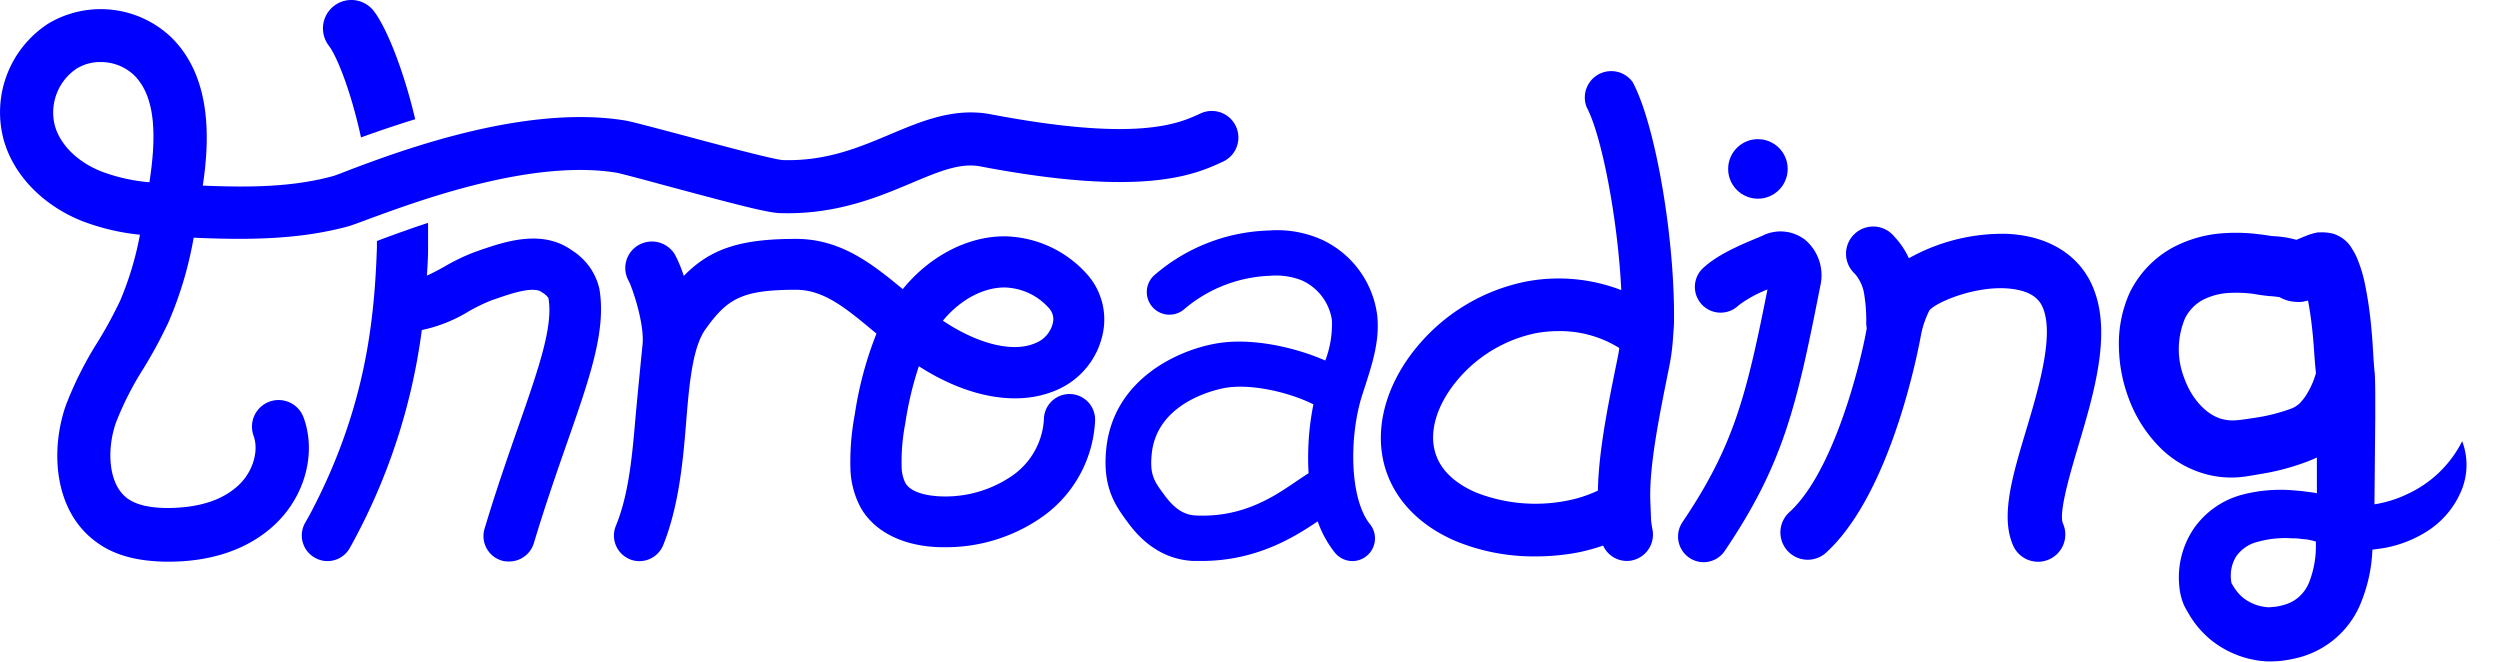 <svg xmlns="http://www.w3.org/2000/svg" viewBox="0 0 378.73 100.26"><defs><style>.cls-1{fill:blue;}</style></defs><g id="Layer_2" data-name="Layer 2"><g id="Layer_1-2" data-name="Layer 1"><path class="cls-1" d="M139.2,55.48l.12.08c7.36,4.7,14.83,6,20.51,3.63a11.94,11.94,0,0,0,7.27-8.82,10.31,10.31,0,0,0-2.31-8.7,17.14,17.14,0,0,0-12.62-5.87h0c-5.66,0-11.38,3.05-15.41,8-4.59-3.79-9.36-7.61-16.17-7.61-8.27,0-12.91,1.4-17,5.61a20.64,20.64,0,0,0-1.32-3.19,4.06,4.06,0,0,0-5.52-1.49,4,4,0,0,0-1.48,5.49c.51,1,2.43,6.49,2.06,9.72-.06.49-.76,7.64-1.06,10.94-.49,5.72-1,11.63-3,16.46a3.88,3.88,0,0,0,2.16,5,3.8,3.8,0,0,0,1.44.28,3.89,3.89,0,0,0,3.6-2.43c2.37-5.91,3-12.68,3.48-18.67s1-11.36,2.95-14.07c3.3-4.6,5.5-5.94,13.68-5.94,4.2,0,7.49,2.73,11.63,6.17l.57.47a54.6,54.6,0,0,0-3.28,12.21,38.62,38.62,0,0,0-.67,8.15,13.29,13.29,0,0,0,1.6,6.08c2.24,3.86,7,6,12.86,5.92a25.36,25.36,0,0,0,14.8-4.74,18.93,18.93,0,0,0,7.8-14.31,3.88,3.88,0,1,0-7.75-.25A11.18,11.18,0,0,1,153.44,72a17.83,17.83,0,0,1-10.29,3.21c-2.3,0-5.12-.48-6-2.06a5.66,5.66,0,0,1-.56-2.57,30.24,30.24,0,0,1,.56-6.48A51.1,51.1,0,0,1,139.2,55.48Zm13-11.93h0a9.28,9.28,0,0,1,6.59,3,2.51,2.51,0,0,1,.75,2.2A4.33,4.33,0,0,1,156.8,52c-3.22,1.38-8.21.24-13.33-3l-.63-.42C145.41,45.46,148.87,43.56,152.15,43.55Z"/><path class="cls-1" d="M373,66.84a17.4,17.4,0,0,1-8.29,8,17.93,17.93,0,0,1-5,1.56l.12-12.88,0-3.28c0-1.07,0-2.22-.07-3.61-.23-2.11-.27-4.37-.5-6.65a59.58,59.58,0,0,0-1-7,20.65,20.65,0,0,0-1.24-4,9.41,9.41,0,0,0-.7-1.29l-.23-.37-.06-.09a3.23,3.23,0,0,1-.21-.27,5.15,5.15,0,0,0-1.47-1.18,6.76,6.76,0,0,0-.72-.32,4,4,0,0,0-.57-.14,5.5,5.5,0,0,0-.9-.11,3.68,3.68,0,0,0-.61,0l-.44,0a9.18,9.18,0,0,0-1.75.51l-1,.41c-.15.08-.33.14-.47.2a15.45,15.45,0,0,0-3.47-.55l-.47-.05-.9-.14c-.62-.09-1.26-.15-1.89-.22a27.42,27.42,0,0,0-4-.06,19,19,0,0,0-8.26,2.33,15.63,15.63,0,0,0-6.25,6.66A18.76,18.76,0,0,0,321,52.61a23.16,23.16,0,0,0,1.58,8,20.54,20.54,0,0,0,4.46,7A15.58,15.58,0,0,0,334.85,72a14.61,14.61,0,0,0,4.6.27c.84-.08,1.26-.17,1.89-.27l1.74-.3a35.14,35.14,0,0,0,7.22-2.08l.69-.31,0,5.42a6.36,6.36,0,0,0-.76-.14l-.9-.11c-.6-.1-1.21-.14-1.81-.19a23,23,0,0,0-7.76.63A13,13,0,0,0,332.39,80a13.25,13.25,0,0,0-2.24,8.83,9.26,9.26,0,0,0,.69,2.81c.24.5.35.69.54,1s.35.63.55.93a14.61,14.61,0,0,0,3,3.37,14.82,14.82,0,0,0,8.34,3.25,17.68,17.68,0,0,0,2.35-.08,20.28,20.28,0,0,0,2.13-.38,13.92,13.92,0,0,0,10-8.64,23.59,23.59,0,0,0,1.65-7.82h0l1.33-.18A18,18,0,0,0,368,80.28a13.39,13.39,0,0,0,4.92-6.06A10.12,10.12,0,0,0,373,66.84ZM345.19,44.93h0Zm4.45,14.47a8,8,0,0,1-1.26,1.7,3.73,3.73,0,0,1-1.39.84,27.46,27.46,0,0,1-5.42,1.36l-1.5.22c-.46.06-1.11.15-1.37.15a6,6,0,0,1-1.91-.15c-2.41-.54-4.72-3-5.85-6.12a12.08,12.08,0,0,1,.06-9.15,6.48,6.48,0,0,1,2.6-2.76,9.82,9.82,0,0,1,4.29-1.12,19,19,0,0,1,2.6.05,13.37,13.37,0,0,1,1.36.18l.72.11c.45.06.81.11,1.16.14a15.35,15.35,0,0,1,1.59.17l0,0,.09,0h-.06a5.23,5.23,0,0,0,2.3.7,6,6,0,0,0,1.15,0c.35-.07.62-.13.84-.19.33,1.65.56,3.47.74,5.3s.25,3.72.47,5.69A12.57,12.57,0,0,1,349.64,59.4Zm1.2,23.54a15.09,15.09,0,0,1-.92,5,5.85,5.85,0,0,1-2.33,3,6.18,6.18,0,0,1-1.83.76,7.93,7.93,0,0,1-1.1.22l-.92.08A6.79,6.79,0,0,1,340,90.7a6.21,6.21,0,0,1-1.4-1.48,4,4,0,0,1-.3-.46l-.24-.41A2.49,2.49,0,0,1,338,88a5.56,5.56,0,0,1,.74-3.67,5.5,5.5,0,0,1,3.19-2.22,15.28,15.28,0,0,1,5.25-.56c.49,0,1,0,1.45.1l.74.06a3.85,3.85,0,0,1,.47.08c.32.06.66.16,1,.25Zm8.64-2.11v0Z"/><path class="cls-1" d="M356,45.3H356l0,0Z"/><polygon class="cls-1" points="378.73 81.73 378.71 81.86 378.71 81.76 378.73 81.73"/><path class="cls-1" d="M314.85,67.53c-1.19,4-3,10.13-2.34,11.74a4.13,4.13,0,1,1-7.66,3.07c-1.72-4.29,0-10.25,2.09-17.15,1.87-6.27,4.18-14.08,2.64-18.31-.39-1.09-1.28-2.59-4.47-3.07C299.93,43,293.47,45.66,292.3,47a14.49,14.49,0,0,0-1.24,3.51c-.05.24-4.1,24-14.58,33.35a4.14,4.14,0,0,1-5.5-6.18c6.82-6.06,10.92-22.78,11.82-27.95a4.49,4.49,0,0,1-.08-.83,24.53,24.53,0,0,0-.35-4.57A6.18,6.18,0,0,0,281,41.48a4.12,4.12,0,1,1,6-5.61,12.18,12.18,0,0,1,2.18,3.25,29.08,29.08,0,0,1,14.68-3.7c6.6.23,11.51,3.39,13.42,8.64C319.82,50.84,317.18,59.71,314.85,67.53Z"/><path class="cls-1" d="M258.11,85.17a3.89,3.89,0,0,1-3.23-6.07c7.75-11.5,9.65-19,12.88-35.25a18.56,18.56,0,0,0-4.37,2.4,3.9,3.9,0,1,1-5.24-5.77c2.09-1.89,5.24-3.27,8-4.41.36-.15.66-.27.84-.36a6.11,6.11,0,0,1,6.46.61,7.05,7.05,0,0,1,2.31,7c-3.6,18.29-5.57,26.93-14.46,40.12A3.89,3.89,0,0,1,258.11,85.17Z"/><path class="cls-1" d="M49.8,6.9a4.3,4.3,0,1,1,6.85-5.2C58.41,4,61,10.05,62.9,18.06c-3,.93-5.84,1.89-8.21,2.76C53.14,13.69,51,8.45,49.8,6.9Z"/><path class="cls-1" d="M85.93,67c-1.55,4.44-3.31,9.47-5.06,15.3a3.91,3.91,0,0,1-3.71,2.76A3.75,3.75,0,0,1,76,84.92a3.87,3.87,0,0,1-2.59-4.83c1.8-6,3.59-11.1,5.17-15.62,3.06-8.77,5.26-15.11,4.5-19.33a3,3,0,0,0-.87-.79l-.17-.11c-1.26-.92-4.72.26-7,1.06l-.6.2A28.25,28.25,0,0,0,71,47.17,22.31,22.31,0,0,1,63.9,50,92.38,92.38,0,0,1,53,83a3.86,3.86,0,0,1-3.4,2,3.78,3.78,0,0,1-1.86-.49,3.86,3.86,0,0,1-1.54-5.26L46.91,78c1.43-2.7,2.66-5.33,3.71-7.87,5.05-12.25,6.15-22.87,6.48-32.62,0-.35,0-.69,0-1a2.92,2.92,0,0,0,.34-.13c1.91-.71,4.46-1.66,7.41-2.62,0,1.32,0,2.65,0,4s-.09,2.61-.18,4c.82-.37,1.69-.83,2.59-1.33A30,30,0,0,1,72,38.15l.57-.2c4-1.38,9.58-3.27,14.11,0a9.33,9.33,0,0,1,4.12,5.8C91.87,50,89.38,57.14,85.93,67Z"/><path class="cls-1" d="M25.58,85.09h-.47c-4.42-.07-7.88-1-10.55-3-6.48-4.73-6.92-14-4.59-20.67a54.42,54.42,0,0,1,4.85-9.65,65.84,65.84,0,0,0,3.38-6.21,48.14,48.14,0,0,0,3-10,33.93,33.93,0,0,1-8.78-2.08C6.46,31.1,2,26.48.54,21.11A16,16,0,0,1,7.37,3.54,15.51,15.51,0,0,1,25.94,5.65c6.4,6.28,5.72,16.16,4.78,22.47,7.07.29,13.52.24,19.68-1.43.37-.1,1.55-.55,2.69-1,7.94-3,26.53-9.88,41.59-7.44.81.13,2.7.63,7.89,2,5,1.34,14.34,3.86,16,4,6.6.2,11.59-1.92,16.4-3.95s9.6-4,15.06-3c22.37,4.28,28.54,1.42,31.86-.12a4,4,0,0,1,3.38,7.31c-4.14,1.91-11.84,5.48-36.75.72-3.07-.59-6.31.78-10.42,2.51-5.08,2.14-11.4,4.8-19.82,4.57-1.82,0-6.73-1.3-17.79-4.27-3-.82-6.47-1.74-7.11-1.86-12.93-2.09-30.12,4.31-37.47,7-1.6.6-2.67,1-3.39,1.19-7.51,2-15.26,2-23.18,1.66a57.26,57.26,0,0,1-3.8,12.77,71.08,71.08,0,0,1-3.78,7,47.34,47.34,0,0,0-4.19,8.23c-1.39,3.94-1.25,9.32,1.74,11.5,1.29.94,3.22,1.41,5.92,1.45,3,0,7.3-.44,10.38-3C38.12,72,39.33,68.55,38.41,66A4,4,0,1,1,46,63.27c2.1,5.77-.07,12.78-5.28,17C36.87,83.44,31.65,85.09,25.58,85.09ZM15.22,9.4a6.82,6.82,0,0,0-3.62,1A8,8,0,0,0,8.3,19c.81,2.95,3.47,5.57,7.12,7a27.13,27.13,0,0,0,7.22,1.61c.95-6.27,1.19-12.77-2.34-16.23A7.3,7.3,0,0,0,15.22,9.4Z"/><path class="cls-1" d="M247.35,12.46a4,4,0,0,0-7,3.74c2.3,4.29,4.74,17,5.26,27.75a26.41,26.41,0,0,0-14.41-1.3,28.78,28.78,0,0,0-16.3,9.61c-4.48,5.26-6.47,11.45-5.45,17s5,10.17,11.25,12.78a31,31,0,0,0,11.89,2.25,34.21,34.21,0,0,0,6.15-.54,29.35,29.35,0,0,0,4.12-1.1,3.94,3.94,0,0,0,3.6,2.33,3.61,3.61,0,0,0,.86-.1,4,4,0,0,0,3-4.75c-.07-.36-.14-.78-.19-1.24L250,75.68V75.6c-.12-5.23,1.39-12.66,2.6-18.7l.26-1.29a32.78,32.78,0,0,0,.59-4.43l.14-2C253.82,36.78,250.9,19.12,247.35,12.46Zm-5.28,61.86a19.34,19.34,0,0,1-4.81,1.55,24.65,24.65,0,0,1-13.53-1.21c-2.59-1.09-5.82-3.16-6.49-6.89-.59-3.14.75-6.92,3.66-10.33a21.06,21.06,0,0,1,11.69-6.95,19.36,19.36,0,0,1,3.54-.33,17,17,0,0,1,9.18,2.56c-.06.46-.13.89-.21,1.28l-.27,1.32C243.57,61.54,242.17,68.49,242.07,74.32Z"/><circle class="cls-1" cx="266.31" cy="25.59" r="4.51"/><path class="cls-1" d="M206.26,60.17c.2-.62.4-1.26.61-1.88,1-3.16,2.19-6.73,1.76-10.57a14.7,14.7,0,0,0-8.29-11.37,16.53,16.53,0,0,0-8.11-1.43A27.73,27.73,0,0,0,175,41.58a3.43,3.43,0,1,0,4.47,5.2,21.21,21.21,0,0,1,12.92-5,10.73,10.73,0,0,1,4.79.68,7.86,7.86,0,0,1,4.59,6,15.42,15.42,0,0,1-1,6.16c-4.53-2-11-3.45-16.19-2.64-5.82.91-15.94,5.3-17,16.09C167,74,169.05,76.71,171,79.34c2.67,3.58,6,5.47,9.78,5.64.43,0,.84,0,1.26,0,8.42,0,14.25-3.75,17.58-6a16.4,16.4,0,0,0,2.56,4.69A3.46,3.46,0,0,0,204.87,85a3.4,3.4,0,0,0,2.14-.76,3.43,3.43,0,0,0,.53-4.83C204.45,75.55,204.39,66.35,206.26,60.17ZM196.13,73.09c-3.14,2.13-7.89,5.35-15,5-1.73-.08-3.15-1-4.57-2.88-1.71-2.28-2.41-3.22-2.08-6.47.84-8.28,10.83-9.93,11.25-10,4.05-.64,9.76.76,13.24,2.52a41.13,41.13,0,0,0-.73,10.43C197.56,72.12,196.89,72.57,196.13,73.09Z"/></g></g></svg>
